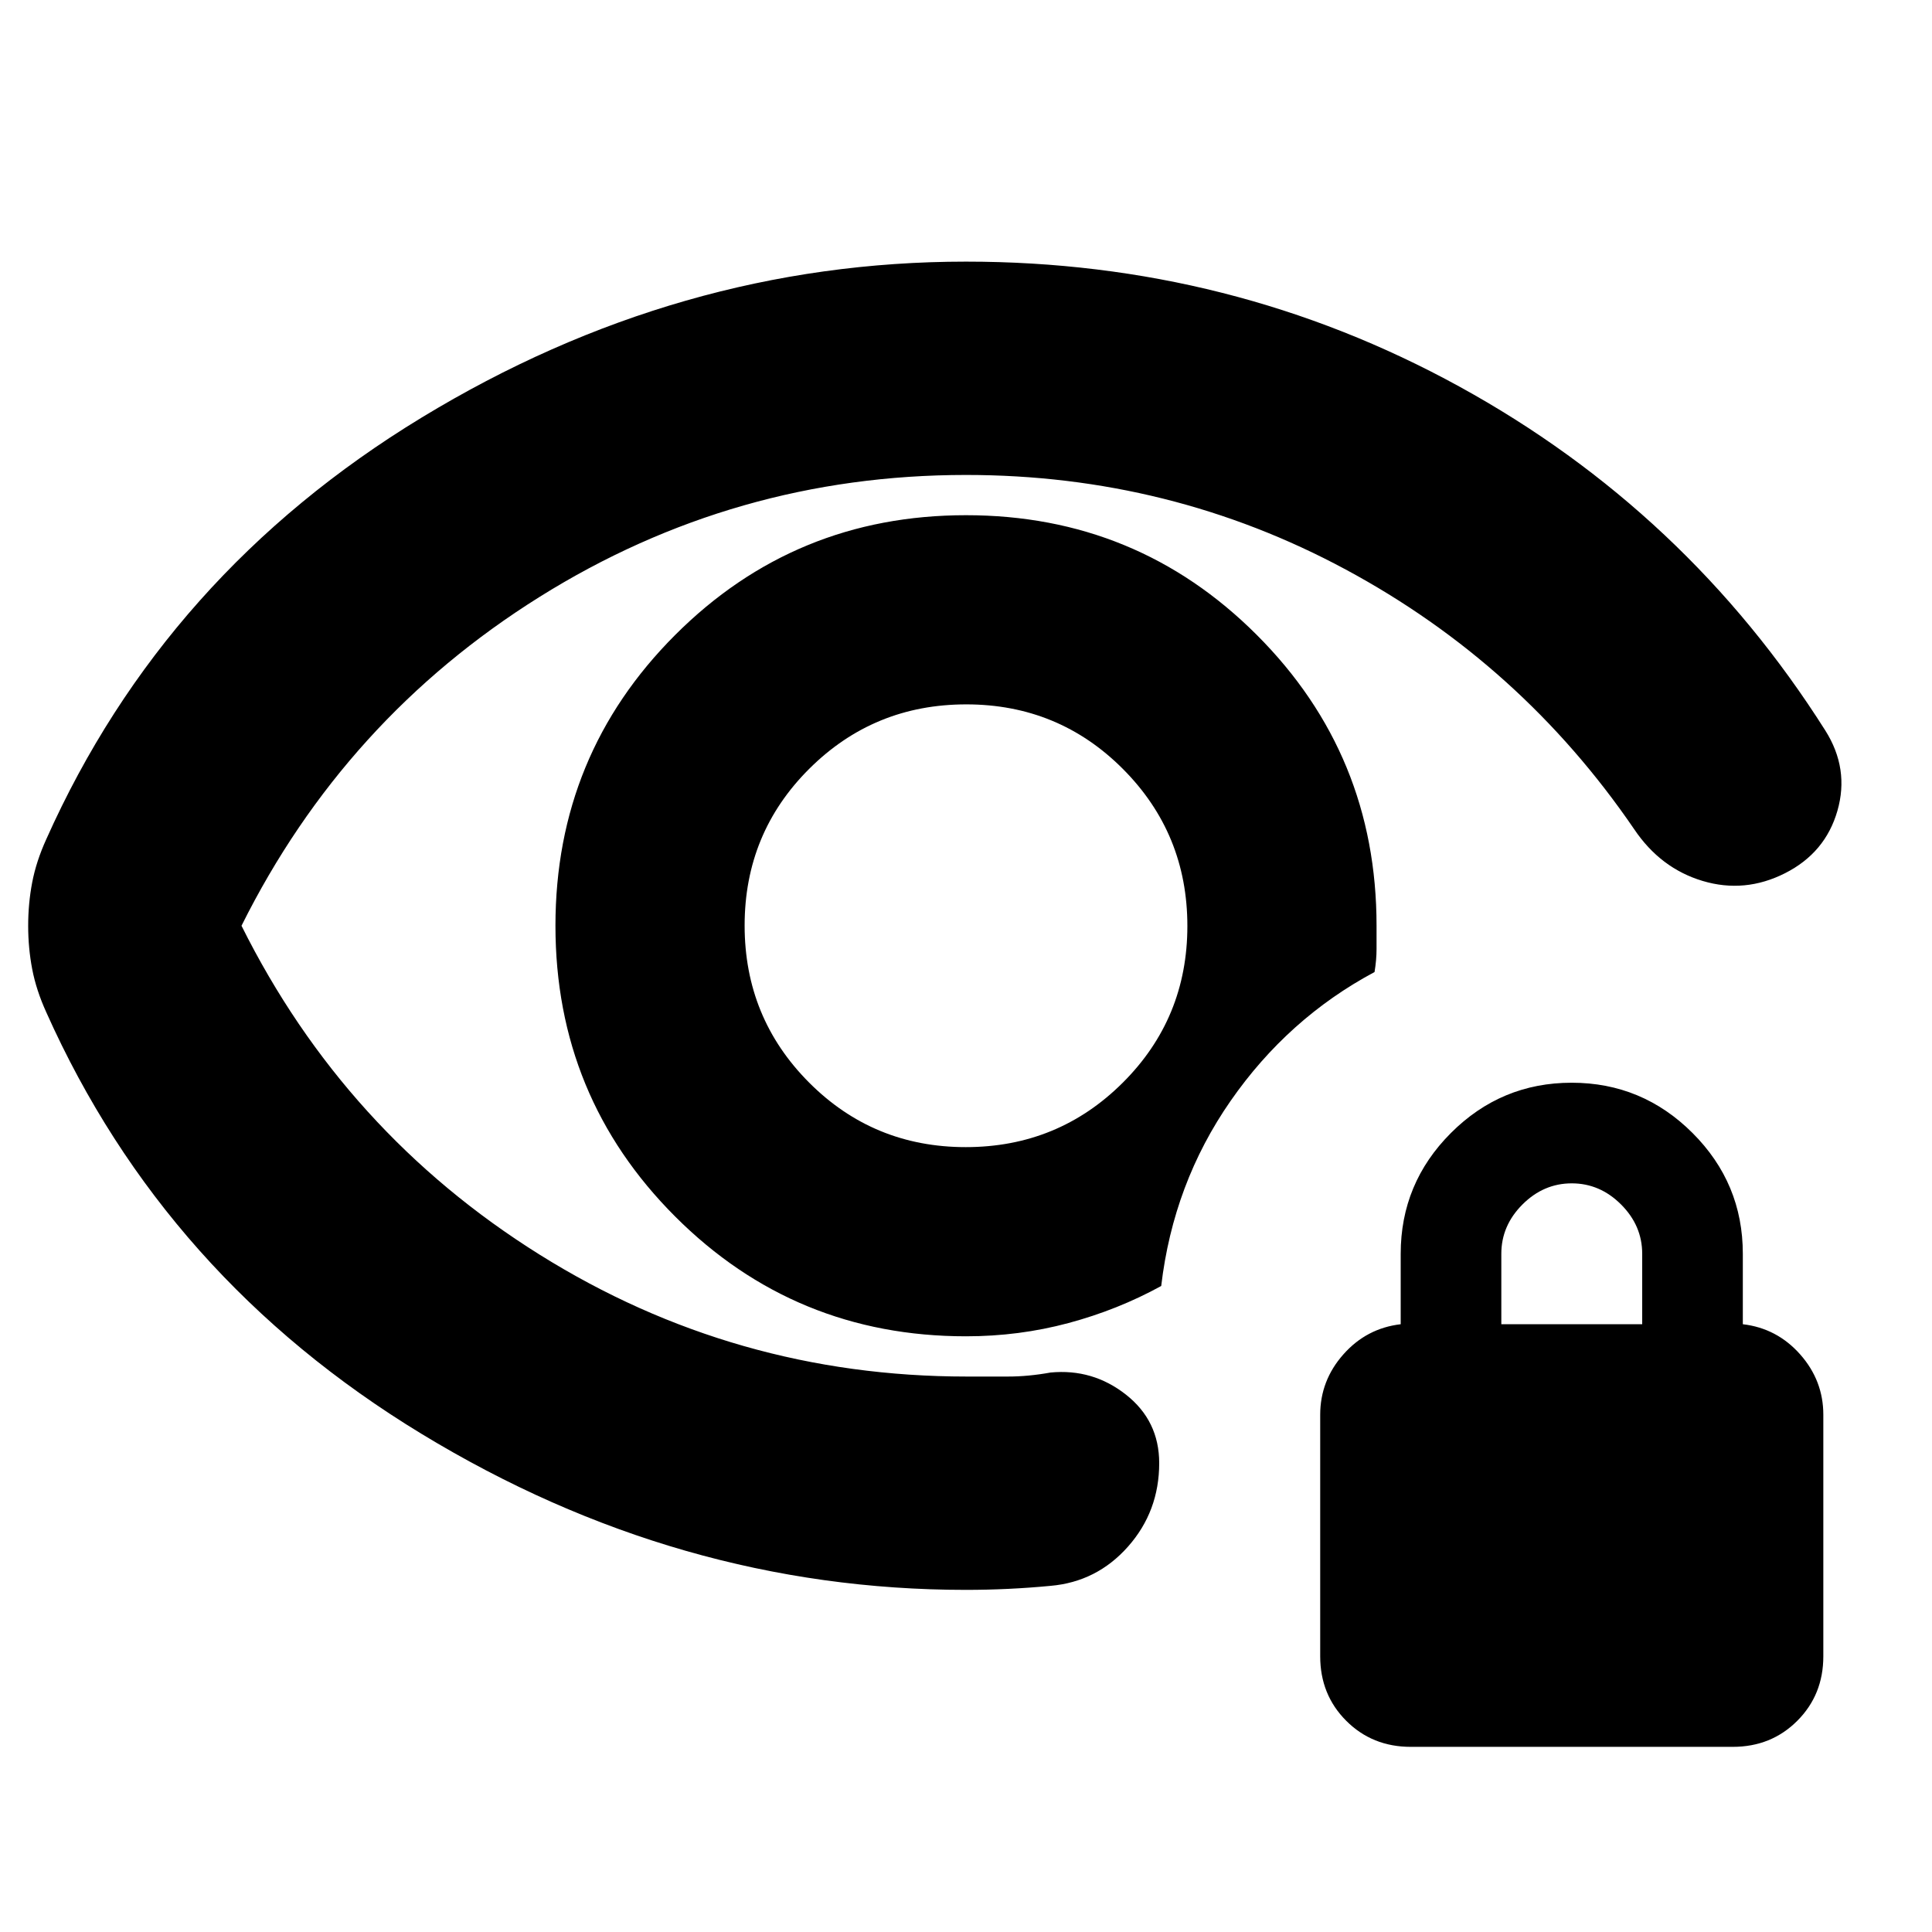 <svg xmlns="http://www.w3.org/2000/svg" height="24" viewBox="0 -960 960 960" width="24"><path d="M479.88-390Q434-390 402-422.12q-32-32.12-32-78T402.12-578q32.12-32 78-32T558-577.88q32 32.12 32 78T557.88-422q-32.12 32-78 32Zm.12 220q-143 0-270.5-77.5T23-457q-5-11-7-21.46T14-500q0-11.08 2-21.54Q18-532 23-543q59-132 186.5-209.5T480-830q132 0 245 62t182 171q12 19 6 39.88-6 20.88-26 31-20 10.12-40.95 3.86Q825.1-528.52 812-548q-56-82-143.3-129-87.29-47-188.7-47-115 0-211.87 60.58T120-500q51.26 102.84 148.13 163.42Q365-276 480.37-276h20.42q10.21 0 21.21-2 21-2 37.5 11t16.5 34q0 24-15.5 41.5T522-172q-10.5 1-21 1.5t-21 .5Zm0-126q26.35 0 50.9-6.58 24.54-6.58 46.1-18.42 6-51 34.5-92t71.5-64q1-6 1-11.5V-500q0-85-59.5-144.5T480-704q-85 0-144.5 59.5T276-500q0 85 59.5 144.5T480-296Zm0-204ZM701-92q-19.12 0-32.06-12.94Q656-117.88 656-137v-120q0-17 11.5-30t28.5-15v-35q0-35.06 24.96-60.03 24.95-24.97 60-24.97Q816-422 841-397.03T866-337v35q17 2 28.5 15t11.5 30v120q0 19.12-12.94 32.06Q880.13-92 861-92H701Zm45-210h70v-35q0-14-10.5-24.5T781-372q-14 0-24.5 10.5T746-337v35Z"/></svg>